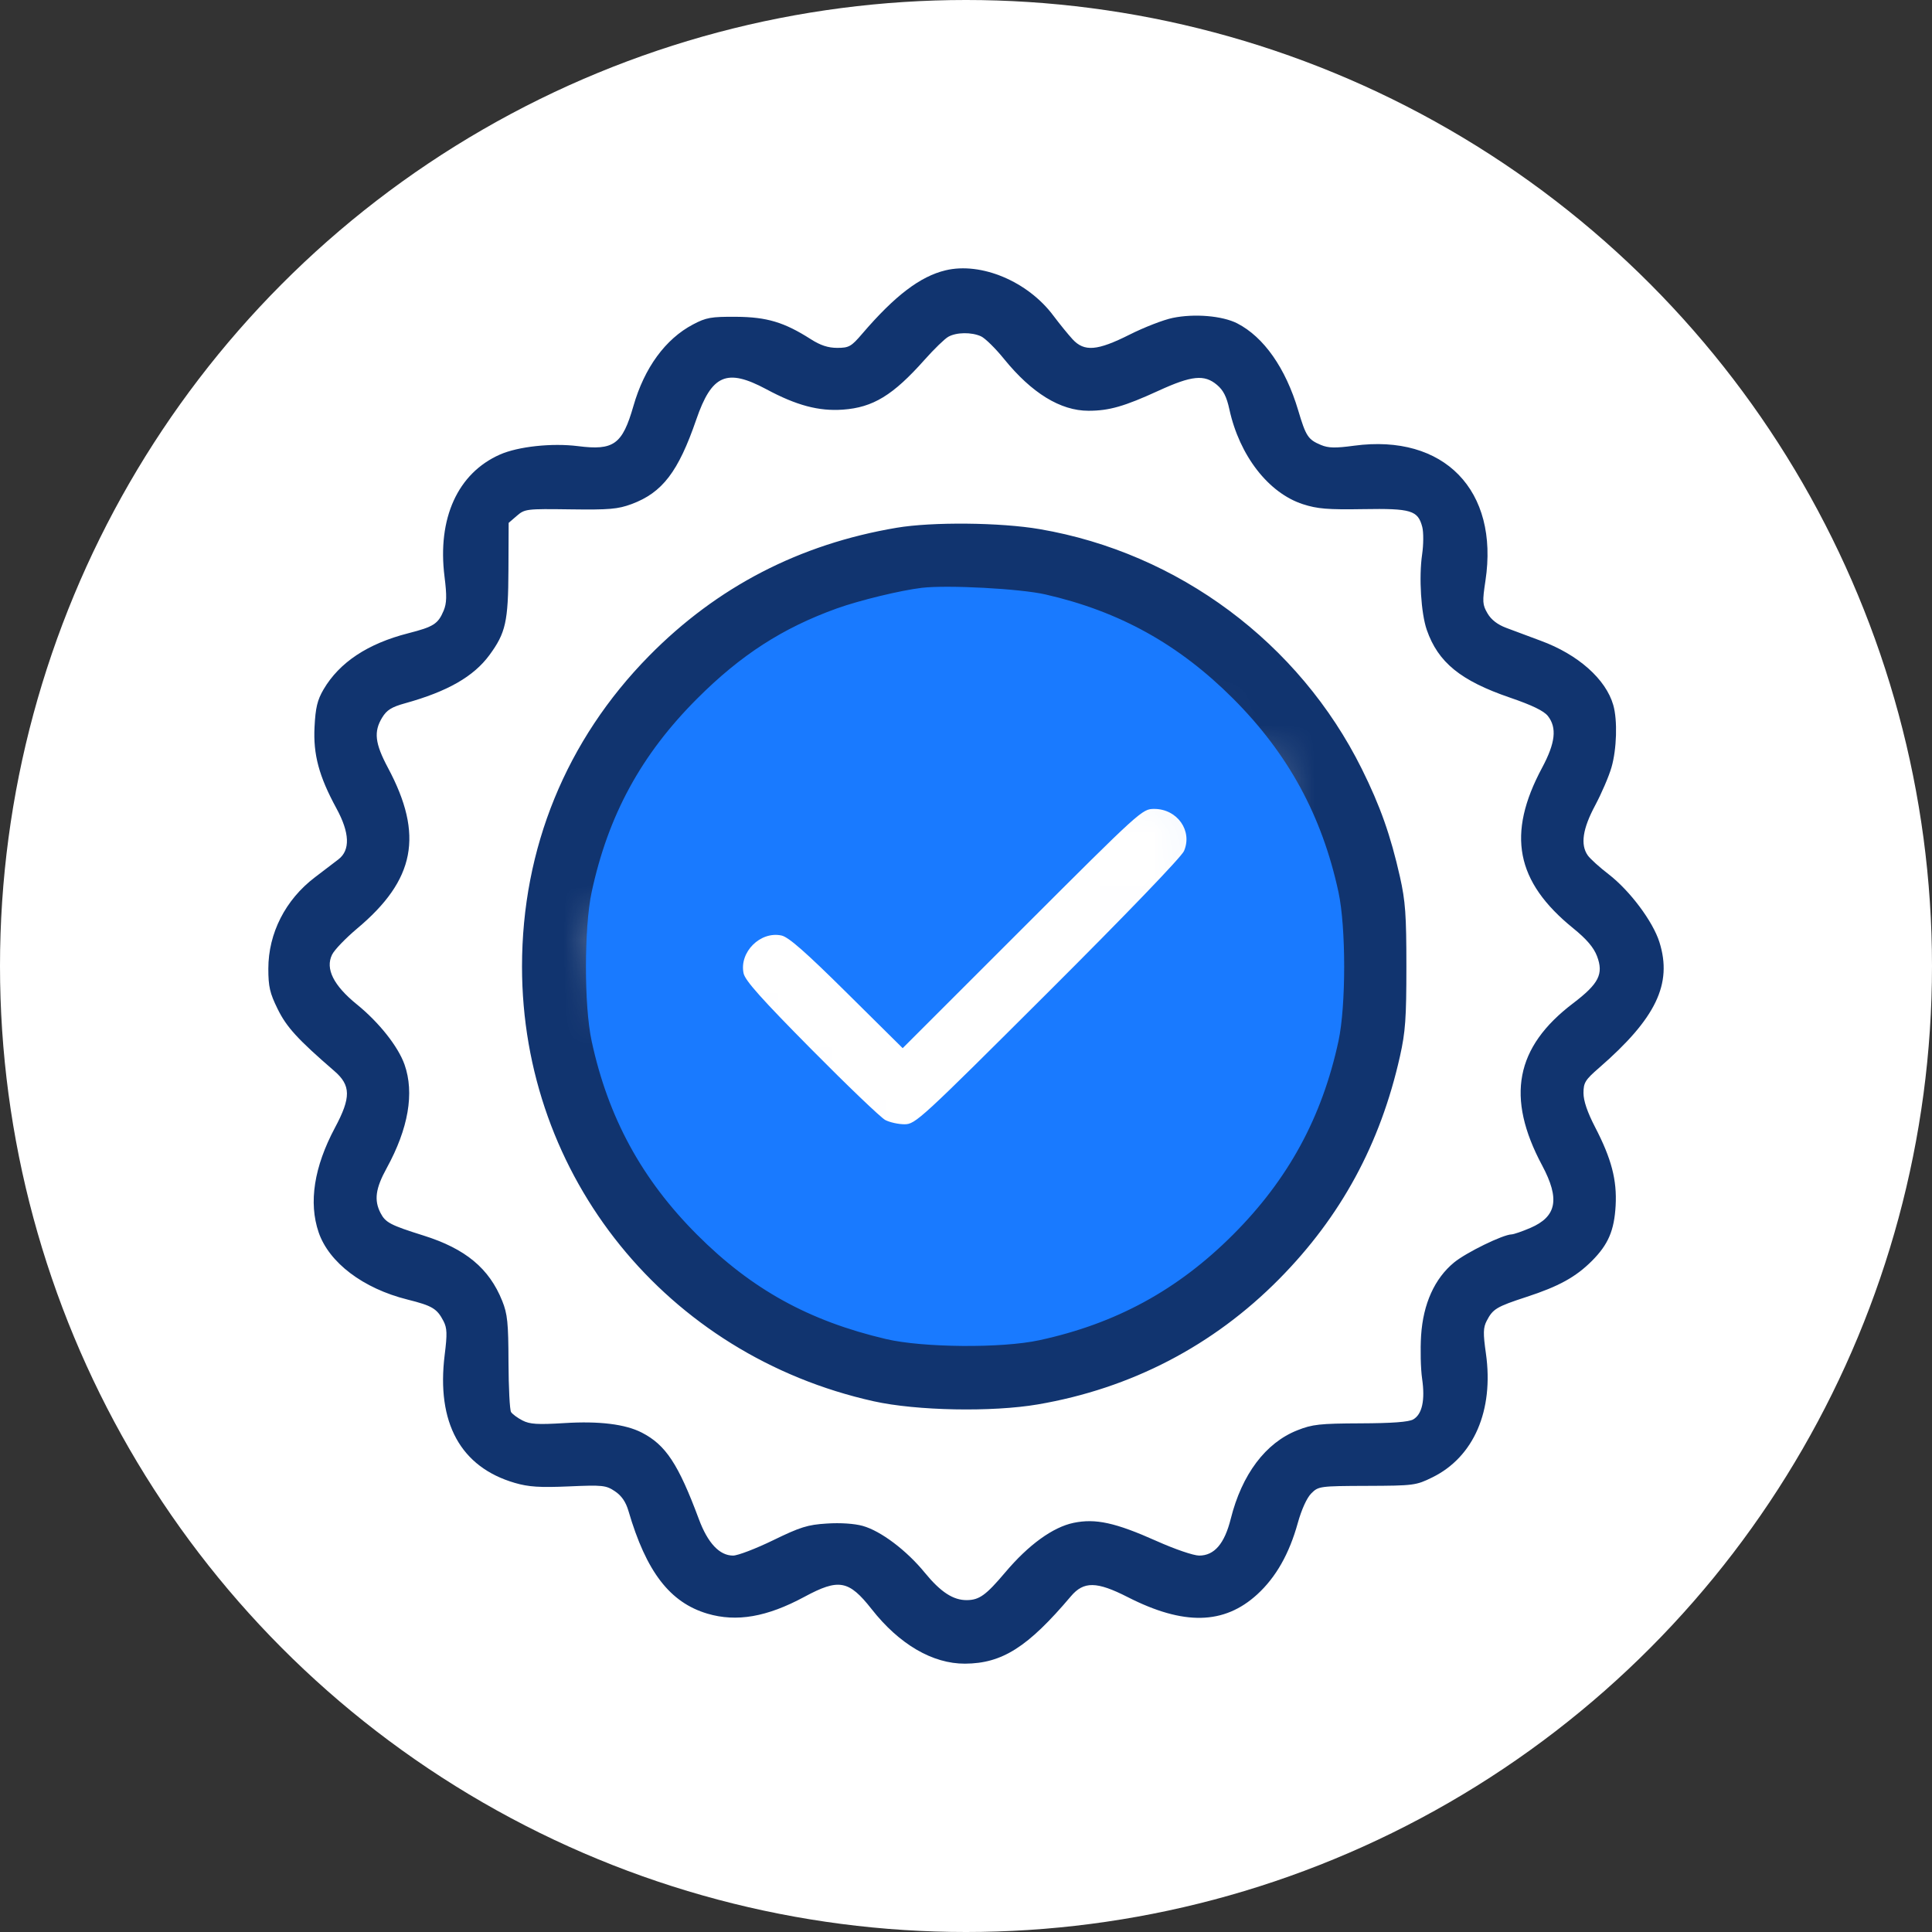 <svg width="36" height="36" viewBox="0 0 36 36" fill="none" xmlns="http://www.w3.org/2000/svg">
<rect x="0" y="0" width="36" height="36" fill="#333333" stroke="none"/>
<circle cx="18" cy="18" r="18" fill="white"/>
<circle cx="18" cy="18" r="7.378" fill="#197AFF"/>
<path fill-rule="evenodd" clip-rule="evenodd" d="M17.619 5.037C17.146 5.15 16.674 5.51 16.067 6.218C15.862 6.458 15.819 6.482 15.601 6.482C15.43 6.482 15.287 6.435 15.106 6.319C14.612 6.004 14.29 5.907 13.716 5.903C13.249 5.9 13.158 5.916 12.911 6.047C12.399 6.317 12.007 6.854 11.803 7.565C11.597 8.282 11.436 8.398 10.77 8.313C10.284 8.252 9.655 8.32 9.315 8.47C8.528 8.818 8.147 9.659 8.283 10.745C8.328 11.103 8.324 11.24 8.267 11.378C8.163 11.626 8.08 11.679 7.607 11.8C6.851 11.993 6.325 12.343 6.029 12.846C5.913 13.045 5.879 13.187 5.861 13.544C5.834 14.058 5.944 14.466 6.268 15.061C6.517 15.517 6.53 15.841 6.306 16.013C6.222 16.078 6.025 16.228 5.867 16.348C5.318 16.765 5 17.39 5 18.05C5 18.385 5.028 18.506 5.174 18.802C5.34 19.14 5.548 19.367 6.229 19.956C6.54 20.224 6.543 20.45 6.241 21.014C5.852 21.744 5.748 22.407 5.937 22.962C6.13 23.527 6.766 24.009 7.592 24.215C8.056 24.331 8.143 24.384 8.264 24.617C8.331 24.747 8.335 24.856 8.286 25.246C8.129 26.512 8.582 27.338 9.594 27.632C9.852 27.707 10.056 27.72 10.599 27.697C11.232 27.669 11.292 27.676 11.459 27.788C11.583 27.872 11.661 27.985 11.711 28.156C12.042 29.288 12.482 29.86 13.181 30.068C13.726 30.229 14.291 30.131 14.99 29.754C15.63 29.409 15.816 29.443 16.241 29.983C16.756 30.64 17.379 31.003 17.982 31C18.675 30.996 19.153 30.692 19.955 29.744C20.194 29.462 20.435 29.465 21.014 29.76C22.056 30.291 22.808 30.275 23.427 29.709C23.776 29.389 24.023 28.954 24.183 28.377C24.253 28.126 24.351 27.91 24.434 27.827C24.567 27.694 24.59 27.69 25.473 27.687C26.344 27.684 26.386 27.678 26.689 27.529C27.462 27.15 27.838 26.282 27.688 25.221C27.634 24.843 27.637 24.739 27.702 24.613C27.818 24.389 27.883 24.35 28.445 24.166C29.046 23.97 29.362 23.796 29.663 23.495C29.967 23.19 30.079 22.93 30.105 22.465C30.131 21.987 30.028 21.592 29.722 21.002C29.578 20.724 29.506 20.512 29.506 20.367C29.506 20.174 29.538 20.122 29.796 19.898C30.857 18.976 31.166 18.334 30.921 17.556C30.8 17.17 30.371 16.597 29.975 16.291C29.804 16.16 29.629 16.001 29.585 15.938C29.446 15.739 29.49 15.444 29.723 15.008C29.842 14.785 29.979 14.467 30.027 14.301C30.126 13.961 30.142 13.42 30.061 13.138C29.923 12.655 29.405 12.195 28.711 11.94C28.493 11.859 28.203 11.751 28.068 11.7C27.904 11.639 27.786 11.547 27.718 11.43C27.623 11.268 27.62 11.213 27.679 10.822C27.935 9.136 26.908 8.08 25.232 8.305C24.882 8.352 24.753 8.35 24.613 8.291C24.374 8.191 24.333 8.128 24.19 7.646C23.956 6.86 23.549 6.279 23.053 6.025C22.776 5.884 22.256 5.84 21.851 5.924C21.68 5.959 21.319 6.099 21.049 6.235C20.446 6.538 20.204 6.558 19.986 6.322C19.905 6.234 19.744 6.036 19.629 5.883C19.153 5.244 18.283 4.878 17.619 5.037ZM18.28 6.267C18.356 6.302 18.549 6.491 18.709 6.689C19.225 7.325 19.76 7.654 20.282 7.654C20.667 7.654 20.95 7.573 21.589 7.28C22.207 6.997 22.442 6.973 22.677 7.172C22.795 7.271 22.857 7.393 22.908 7.629C23.096 8.49 23.636 9.187 24.278 9.395C24.546 9.482 24.743 9.498 25.401 9.487C26.297 9.472 26.421 9.51 26.502 9.82C26.527 9.918 26.526 10.148 26.499 10.332C26.437 10.757 26.479 11.428 26.586 11.737C26.797 12.343 27.216 12.684 28.136 12.999C28.55 13.141 28.767 13.246 28.843 13.342C29.014 13.561 28.983 13.843 28.734 14.307C28.072 15.544 28.243 16.427 29.311 17.294C29.565 17.5 29.695 17.653 29.758 17.816C29.884 18.149 29.793 18.329 29.312 18.695C28.235 19.512 28.057 20.446 28.735 21.715C29.07 22.342 29.008 22.669 28.515 22.881C28.363 22.946 28.206 23 28.166 23.001C28.004 23.005 27.322 23.338 27.095 23.524C26.732 23.822 26.518 24.295 26.48 24.887C26.464 25.145 26.472 25.506 26.499 25.69C26.557 26.091 26.5 26.353 26.333 26.449C26.248 26.497 25.939 26.52 25.351 26.522C24.593 26.525 24.454 26.54 24.175 26.651C23.583 26.884 23.14 27.473 22.933 28.302C22.817 28.765 22.627 28.986 22.345 28.986C22.24 28.986 21.892 28.867 21.552 28.715C20.784 28.372 20.415 28.291 20.005 28.376C19.619 28.456 19.165 28.785 18.732 29.298C18.373 29.723 18.249 29.813 18.018 29.816C17.763 29.819 17.529 29.667 17.234 29.307C16.892 28.888 16.414 28.528 16.076 28.433C15.921 28.39 15.659 28.372 15.406 28.389C15.049 28.411 14.91 28.455 14.405 28.701C14.082 28.858 13.747 28.986 13.66 28.986C13.407 28.986 13.188 28.753 13.022 28.306C12.64 27.28 12.405 26.924 11.96 26.695C11.653 26.537 11.166 26.477 10.521 26.517C10.015 26.548 9.872 26.539 9.735 26.468C9.643 26.421 9.548 26.35 9.523 26.312C9.498 26.274 9.477 25.856 9.475 25.383C9.473 24.648 9.456 24.483 9.358 24.24C9.115 23.634 8.674 23.268 7.89 23.022C7.272 22.828 7.183 22.78 7.091 22.603C6.967 22.364 6.997 22.144 7.206 21.765C7.61 21.028 7.724 20.366 7.538 19.837C7.418 19.499 7.064 19.052 6.649 18.715C6.215 18.363 6.059 18.051 6.187 17.79C6.229 17.701 6.439 17.484 6.651 17.305C7.737 16.397 7.899 15.56 7.229 14.307C6.986 13.852 6.961 13.634 7.121 13.371C7.207 13.23 7.297 13.174 7.55 13.104C8.339 12.885 8.825 12.607 9.12 12.206C9.423 11.793 9.47 11.585 9.474 10.62L9.478 9.743L9.631 9.611C9.779 9.483 9.811 9.48 10.628 9.491C11.352 9.501 11.514 9.487 11.768 9.393C12.342 9.18 12.639 8.792 12.974 7.818C13.263 6.979 13.542 6.858 14.28 7.253C14.842 7.555 15.257 7.665 15.706 7.633C16.268 7.593 16.641 7.365 17.229 6.703C17.405 6.505 17.603 6.313 17.669 6.276C17.82 6.19 18.103 6.186 18.28 6.267ZM16.708 9.834C14.898 10.139 13.361 10.935 12.093 12.223C10.551 13.79 9.727 15.805 9.727 18.011C9.727 21.924 12.421 25.253 16.282 26.111C17.08 26.288 18.485 26.315 19.339 26.169C21.075 25.872 22.605 25.077 23.834 23.834C24.986 22.669 25.719 21.319 26.086 19.684C26.188 19.228 26.206 18.976 26.206 18.011C26.206 17.046 26.188 16.794 26.086 16.338C25.912 15.566 25.719 15.019 25.374 14.325C24.207 11.977 21.957 10.302 19.375 9.86C18.643 9.734 17.37 9.722 16.708 9.834ZM19.478 11.076C20.858 11.391 21.966 12.006 22.975 13.015C24.004 14.044 24.634 15.201 24.941 16.625C25.082 17.284 25.082 18.738 24.941 19.397C24.634 20.821 24.004 21.978 22.975 23.007C21.947 24.036 20.793 24.665 19.367 24.973C18.669 25.125 17.197 25.113 16.508 24.951C15.072 24.613 14.005 24.024 12.989 23.007C11.96 21.978 11.33 20.821 11.024 19.397C10.882 18.738 10.882 17.284 11.024 16.625C11.333 15.188 11.948 14.06 12.991 13.017C13.805 12.203 14.583 11.701 15.594 11.337C16.015 11.186 16.787 10.999 17.179 10.953C17.658 10.897 19.008 10.969 19.478 11.076Z" fill="#11346F"/>
<mask id="mask0_0_1401" style="mask-type:alpha" maskUnits="userSpaceOnUse" x="11" y="12" width="13" height="12">
<path d="M16.243 22.568L12.378 18.352L12.026 17.649L14.134 16.243L16.594 15.189L20.107 13.433L22.918 14.838L22.567 16.595L20.107 21.865L16.243 22.568Z" fill="#C4C4C4" stroke="black"/>
</mask>
<g mask="url(#mask0_0_1401)">
<path fill-rule="evenodd" clip-rule="evenodd" d="M17.618 5.037C17.145 5.15 16.673 5.51 16.066 6.218C15.861 6.458 15.818 6.482 15.6 6.482C15.428 6.482 15.286 6.435 15.105 6.319C14.611 6.004 14.289 5.907 13.715 5.903C13.248 5.9 13.157 5.916 12.91 6.047C12.398 6.317 12.006 6.854 11.802 7.565C11.596 8.282 11.435 8.398 10.769 8.313C10.283 8.252 9.654 8.32 9.314 8.47C8.527 8.818 8.146 9.659 8.282 10.745C8.327 11.103 8.323 11.24 8.266 11.378C8.162 11.626 8.079 11.679 7.606 11.8C6.851 11.993 6.324 12.343 6.028 12.846C5.912 13.045 5.878 13.187 5.86 13.544C5.833 14.058 5.943 14.466 6.268 15.061C6.516 15.517 6.529 15.841 6.305 16.013C6.221 16.078 6.024 16.228 5.866 16.348C5.317 16.765 4.999 17.39 4.999 18.05C4.999 18.385 5.027 18.506 5.173 18.802C5.339 19.14 5.547 19.367 6.228 19.956C6.539 20.224 6.542 20.45 6.24 21.014C5.851 21.744 5.747 22.407 5.936 22.962C6.129 23.527 6.765 24.009 7.591 24.215C8.055 24.331 8.142 24.384 8.263 24.617C8.33 24.747 8.334 24.856 8.285 25.246C8.128 26.512 8.581 27.338 9.593 27.632C9.851 27.707 10.056 27.72 10.598 27.697C11.231 27.669 11.291 27.676 11.458 27.788C11.582 27.872 11.66 27.985 11.71 28.156C12.041 29.288 12.482 29.86 13.18 30.068C13.725 30.229 14.29 30.131 14.989 29.754C15.629 29.409 15.815 29.443 16.239 29.983C16.755 30.64 17.378 31.003 17.981 31C18.674 30.996 19.152 30.692 19.954 29.744C20.193 29.462 20.434 29.465 21.012 29.76C22.055 30.291 22.807 30.275 23.426 29.709C23.776 29.389 24.022 28.954 24.182 28.377C24.252 28.126 24.35 27.91 24.433 27.827C24.567 27.694 24.589 27.69 25.472 27.687C26.343 27.684 26.385 27.678 26.688 27.529C27.461 27.15 27.837 26.282 27.687 25.221C27.634 24.843 27.636 24.739 27.701 24.613C27.817 24.389 27.882 24.35 28.445 24.166C29.045 23.97 29.361 23.796 29.662 23.495C29.966 23.19 30.078 22.93 30.104 22.465C30.13 21.987 30.027 21.592 29.721 21.002C29.577 20.724 29.505 20.512 29.505 20.367C29.505 20.174 29.537 20.122 29.794 19.898C30.856 18.976 31.165 18.334 30.92 17.556C30.799 17.17 30.37 16.597 29.974 16.291C29.803 16.16 29.628 16.001 29.584 15.938C29.445 15.739 29.489 15.444 29.722 15.008C29.841 14.785 29.978 14.467 30.026 14.301C30.125 13.961 30.141 13.42 30.06 13.138C29.922 12.655 29.404 12.195 28.71 11.94C28.492 11.859 28.203 11.751 28.067 11.7C27.904 11.639 27.785 11.547 27.717 11.43C27.622 11.268 27.619 11.213 27.678 10.822C27.934 9.136 26.907 8.08 25.231 8.305C24.881 8.352 24.752 8.35 24.612 8.291C24.373 8.191 24.332 8.128 24.189 7.646C23.955 6.86 23.548 6.279 23.052 6.025C22.775 5.884 22.255 5.84 21.85 5.924C21.679 5.959 21.318 6.099 21.048 6.235C20.445 6.538 20.203 6.558 19.985 6.322C19.904 6.234 19.743 6.036 19.628 5.883C19.152 5.244 18.282 4.878 17.618 5.037ZM18.279 6.267C18.355 6.302 18.547 6.491 18.708 6.689C19.224 7.325 19.759 7.654 20.281 7.654C20.666 7.654 20.949 7.573 21.588 7.28C22.206 6.997 22.441 6.973 22.677 7.172C22.794 7.271 22.856 7.393 22.907 7.629C23.095 8.49 23.635 9.187 24.277 9.395C24.545 9.482 24.742 9.498 25.4 9.487C26.297 9.472 26.42 9.51 26.501 9.82C26.526 9.918 26.525 10.148 26.498 10.332C26.436 10.757 26.478 11.428 26.585 11.737C26.796 12.343 27.215 12.684 28.135 12.999C28.549 13.141 28.766 13.246 28.842 13.342C29.013 13.561 28.982 13.843 28.733 14.307C28.071 15.544 28.242 16.427 29.31 17.294C29.564 17.5 29.694 17.653 29.757 17.816C29.884 18.149 29.792 18.329 29.311 18.695C28.234 19.512 28.056 20.446 28.734 21.715C29.069 22.342 29.007 22.669 28.514 22.881C28.362 22.946 28.205 23 28.165 23.001C28.003 23.005 27.321 23.338 27.094 23.524C26.731 23.822 26.517 24.295 26.479 24.887C26.463 25.145 26.471 25.506 26.498 25.69C26.556 26.091 26.499 26.353 26.332 26.449C26.247 26.497 25.939 26.52 25.349 26.522C24.592 26.525 24.453 26.54 24.174 26.651C23.582 26.884 23.139 27.473 22.932 28.302C22.816 28.765 22.626 28.986 22.345 28.986C22.239 28.986 21.89 28.867 21.551 28.715C20.782 28.372 20.414 28.291 20.004 28.376C19.618 28.456 19.163 28.785 18.731 29.298C18.372 29.723 18.248 29.813 18.017 29.816C17.762 29.819 17.528 29.667 17.233 29.307C16.89 28.888 16.413 28.528 16.075 28.433C15.92 28.39 15.658 28.372 15.405 28.389C15.048 28.411 14.909 28.455 14.404 28.701C14.081 28.858 13.746 28.986 13.659 28.986C13.406 28.986 13.187 28.753 13.021 28.306C12.639 27.28 12.404 26.924 11.959 26.695C11.652 26.537 11.165 26.477 10.521 26.517C10.014 26.548 9.871 26.539 9.734 26.468C9.642 26.421 9.547 26.35 9.522 26.312C9.497 26.274 9.476 25.856 9.474 25.383C9.472 24.648 9.455 24.483 9.357 24.24C9.114 23.634 8.673 23.268 7.889 23.022C7.271 22.828 7.182 22.78 7.09 22.603C6.966 22.364 6.996 22.144 7.205 21.765C7.61 21.028 7.723 20.366 7.537 19.837C7.417 19.499 7.064 19.052 6.648 18.715C6.214 18.363 6.058 18.051 6.186 17.79C6.228 17.701 6.438 17.484 6.65 17.305C7.736 16.397 7.898 15.56 7.228 14.307C6.985 13.852 6.96 13.634 7.12 13.371C7.206 13.23 7.296 13.174 7.55 13.104C8.338 12.885 8.824 12.607 9.119 12.206C9.422 11.793 9.469 11.585 9.473 10.62L9.477 9.743L9.63 9.611C9.778 9.483 9.81 9.48 10.627 9.491C11.351 9.501 11.514 9.487 11.767 9.393C12.341 9.18 12.638 8.792 12.973 7.818C13.262 6.979 13.541 6.858 14.279 7.253C14.841 7.555 15.256 7.665 15.705 7.633C16.267 7.593 16.64 7.365 17.228 6.703C17.404 6.505 17.602 6.313 17.668 6.276C17.819 6.19 18.102 6.186 18.279 6.267ZM16.707 9.834C14.897 10.139 13.36 10.935 12.092 12.223C10.55 13.79 9.726 15.805 9.726 18.011C9.726 21.924 12.42 25.253 16.28 26.111C17.079 26.288 18.484 26.315 19.338 26.169C21.074 25.872 22.604 25.077 23.833 23.834C24.985 22.669 25.718 21.319 26.085 19.684C26.187 19.228 26.205 18.976 26.205 18.011C26.205 17.046 26.187 16.794 26.085 16.338C25.911 15.566 25.718 15.019 25.373 14.325C24.206 11.977 21.956 10.302 19.375 9.86C18.642 9.734 17.369 9.722 16.707 9.834ZM19.477 11.076C20.857 11.391 21.965 12.006 22.974 13.015C24.003 14.044 24.633 15.201 24.939 16.625C25.081 17.284 25.081 18.738 24.939 19.397C24.633 20.821 24.003 21.978 22.974 23.007C21.946 24.036 20.792 24.665 19.366 24.973C18.668 25.125 17.196 25.113 16.507 24.951C15.071 24.613 14.004 24.024 12.988 23.007C11.959 21.978 11.329 20.821 11.023 19.397C10.881 18.738 10.881 17.284 11.023 16.625C11.332 15.188 11.947 14.06 12.99 13.017C13.804 12.203 14.582 11.701 15.593 11.337C16.014 11.186 16.786 10.999 17.178 10.953C17.657 10.897 19.007 10.969 19.477 11.076ZM19.05 17.302L16.82 19.531L15.78 18.501C15.008 17.736 14.694 17.461 14.563 17.432C14.168 17.346 13.771 17.743 13.856 18.138C13.885 18.272 14.198 18.622 15.121 19.554C15.795 20.235 16.414 20.827 16.496 20.87C16.579 20.913 16.74 20.949 16.855 20.949C17.057 20.949 17.151 20.862 19.523 18.496C20.98 17.043 22.014 15.968 22.062 15.858C22.225 15.481 21.937 15.073 21.507 15.073C21.283 15.073 21.259 15.095 19.05 17.302Z" fill="white"/>
</g>
</svg>
